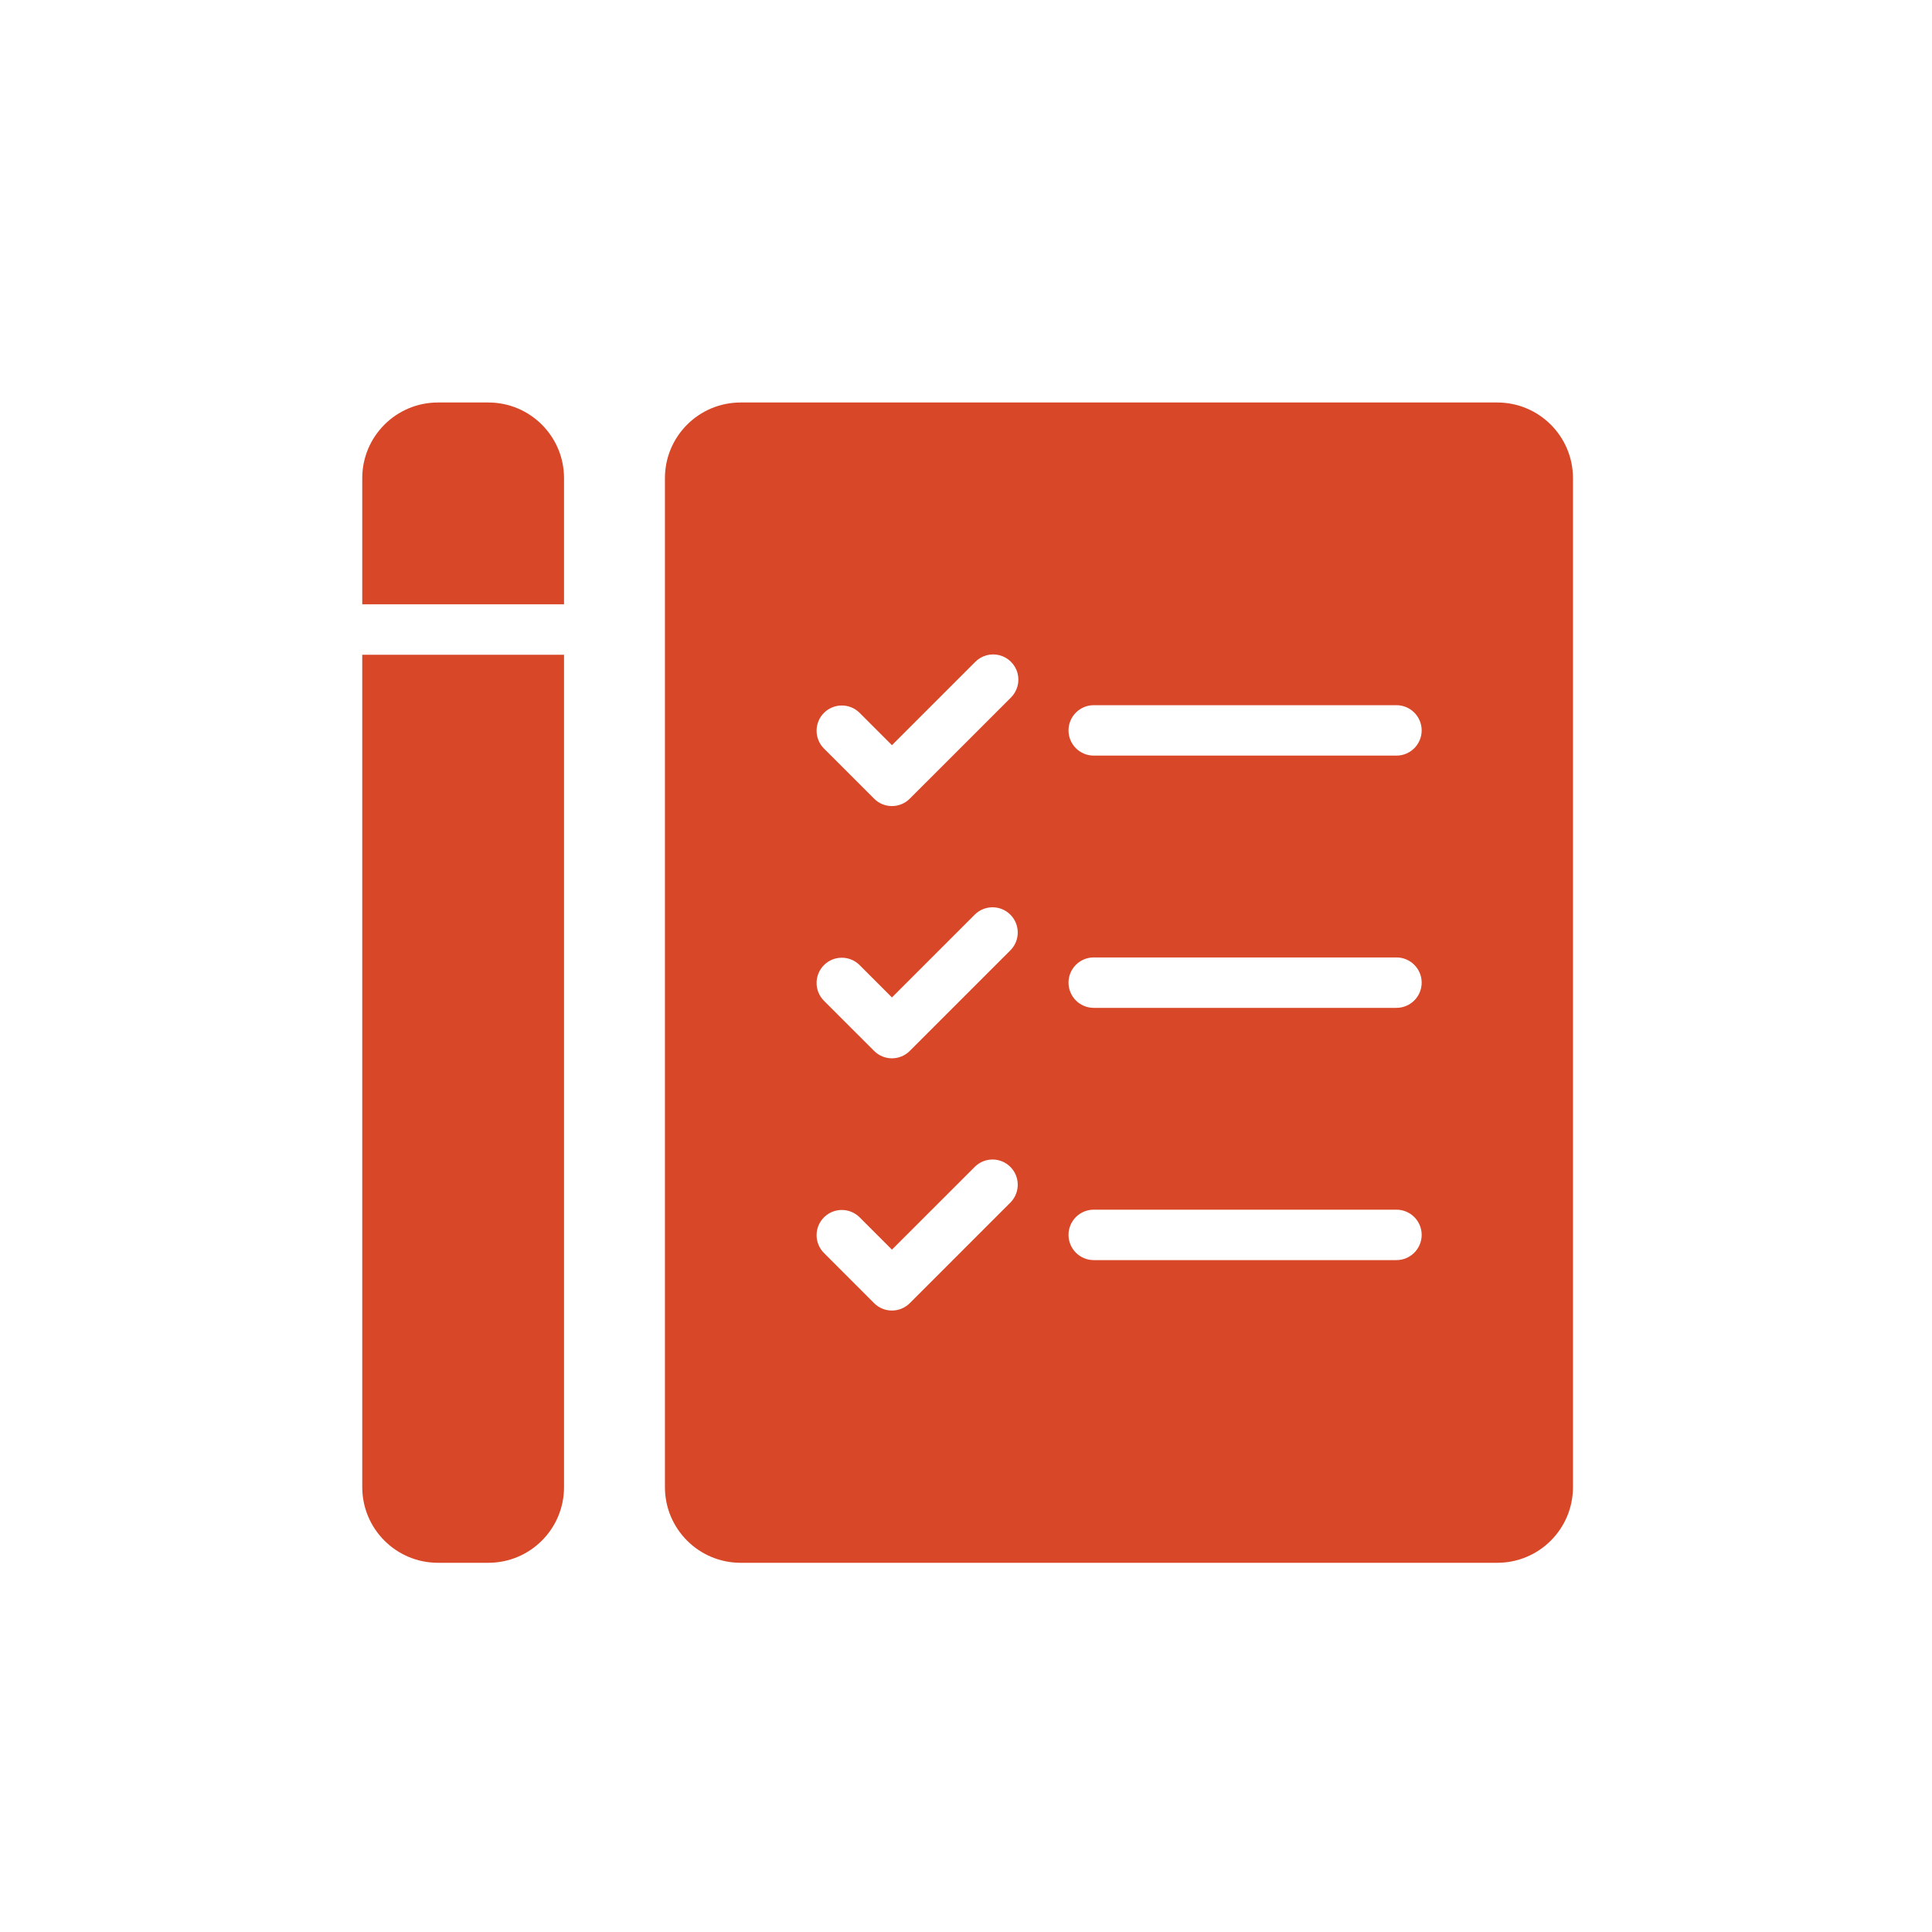 <svg width="48" height="48" viewBox="0 0 48 48" fill="none" xmlns="http://www.w3.org/2000/svg">
<path fill-rule="evenodd" clip-rule="evenodd" d="M14.013 11.88V15.013H9V11.88C9 10.842 9.842 10 10.88 10H12.133C13.172 10 14.013 10.842 14.013 11.88ZM37.2 10H18.4C17.362 10 16.52 10.842 16.52 11.88V36.947C16.52 37.985 17.362 38.827 18.4 38.827H37.2C38.239 38.827 39.08 37.985 39.08 36.947V11.88C39.08 10.842 38.239 10 37.2 10ZM25.11 29.87L22.603 32.377C22.358 32.621 21.962 32.621 21.717 32.377L20.464 31.123C20.226 30.877 20.23 30.487 20.471 30.245C20.713 30.003 21.104 30 21.35 30.237L22.16 31.047L24.224 28.984C24.47 28.746 24.861 28.75 25.102 28.991C25.344 29.233 25.347 29.624 25.11 29.87ZM22.603 26.11L25.11 23.603C25.347 23.357 25.344 22.966 25.102 22.725C24.861 22.483 24.47 22.48 24.224 22.717L22.16 24.781L21.35 23.971C21.104 23.733 20.713 23.736 20.471 23.978C20.23 24.22 20.226 24.611 20.464 24.857L21.717 26.11C21.962 26.355 22.358 26.355 22.603 26.11ZM25.11 17.337L22.603 19.843C22.358 20.088 21.962 20.088 21.717 19.843L20.464 18.59C20.226 18.344 20.23 17.953 20.471 17.711C20.713 17.47 21.104 17.466 21.35 17.704L22.16 18.514L24.224 16.45C24.381 16.287 24.614 16.222 24.833 16.279C25.052 16.337 25.224 16.508 25.281 16.727C25.338 16.946 25.273 17.179 25.11 17.337ZM27.174 31.307H34.694C35.04 31.307 35.321 31.026 35.321 30.68C35.321 30.334 35.04 30.054 34.694 30.054H27.174C26.828 30.054 26.547 30.334 26.547 30.68C26.547 31.026 26.828 31.307 27.174 31.307ZM34.694 25.04H27.174C26.828 25.04 26.547 24.76 26.547 24.413C26.547 24.067 26.828 23.787 27.174 23.787H34.694C35.04 23.787 35.321 24.067 35.321 24.413C35.321 24.76 35.04 25.04 34.694 25.04ZM27.174 18.773H34.694C35.04 18.773 35.321 18.493 35.321 18.147C35.321 17.801 35.04 17.52 34.694 17.52H27.174C26.828 17.52 26.547 17.801 26.547 18.147C26.547 18.493 26.828 18.773 27.174 18.773ZM14.013 16.267H9V36.947C9 37.985 9.842 38.827 10.88 38.827H12.133C13.172 38.827 14.013 37.985 14.013 36.947V16.267Z" fill="#D84727"/>
</svg>
